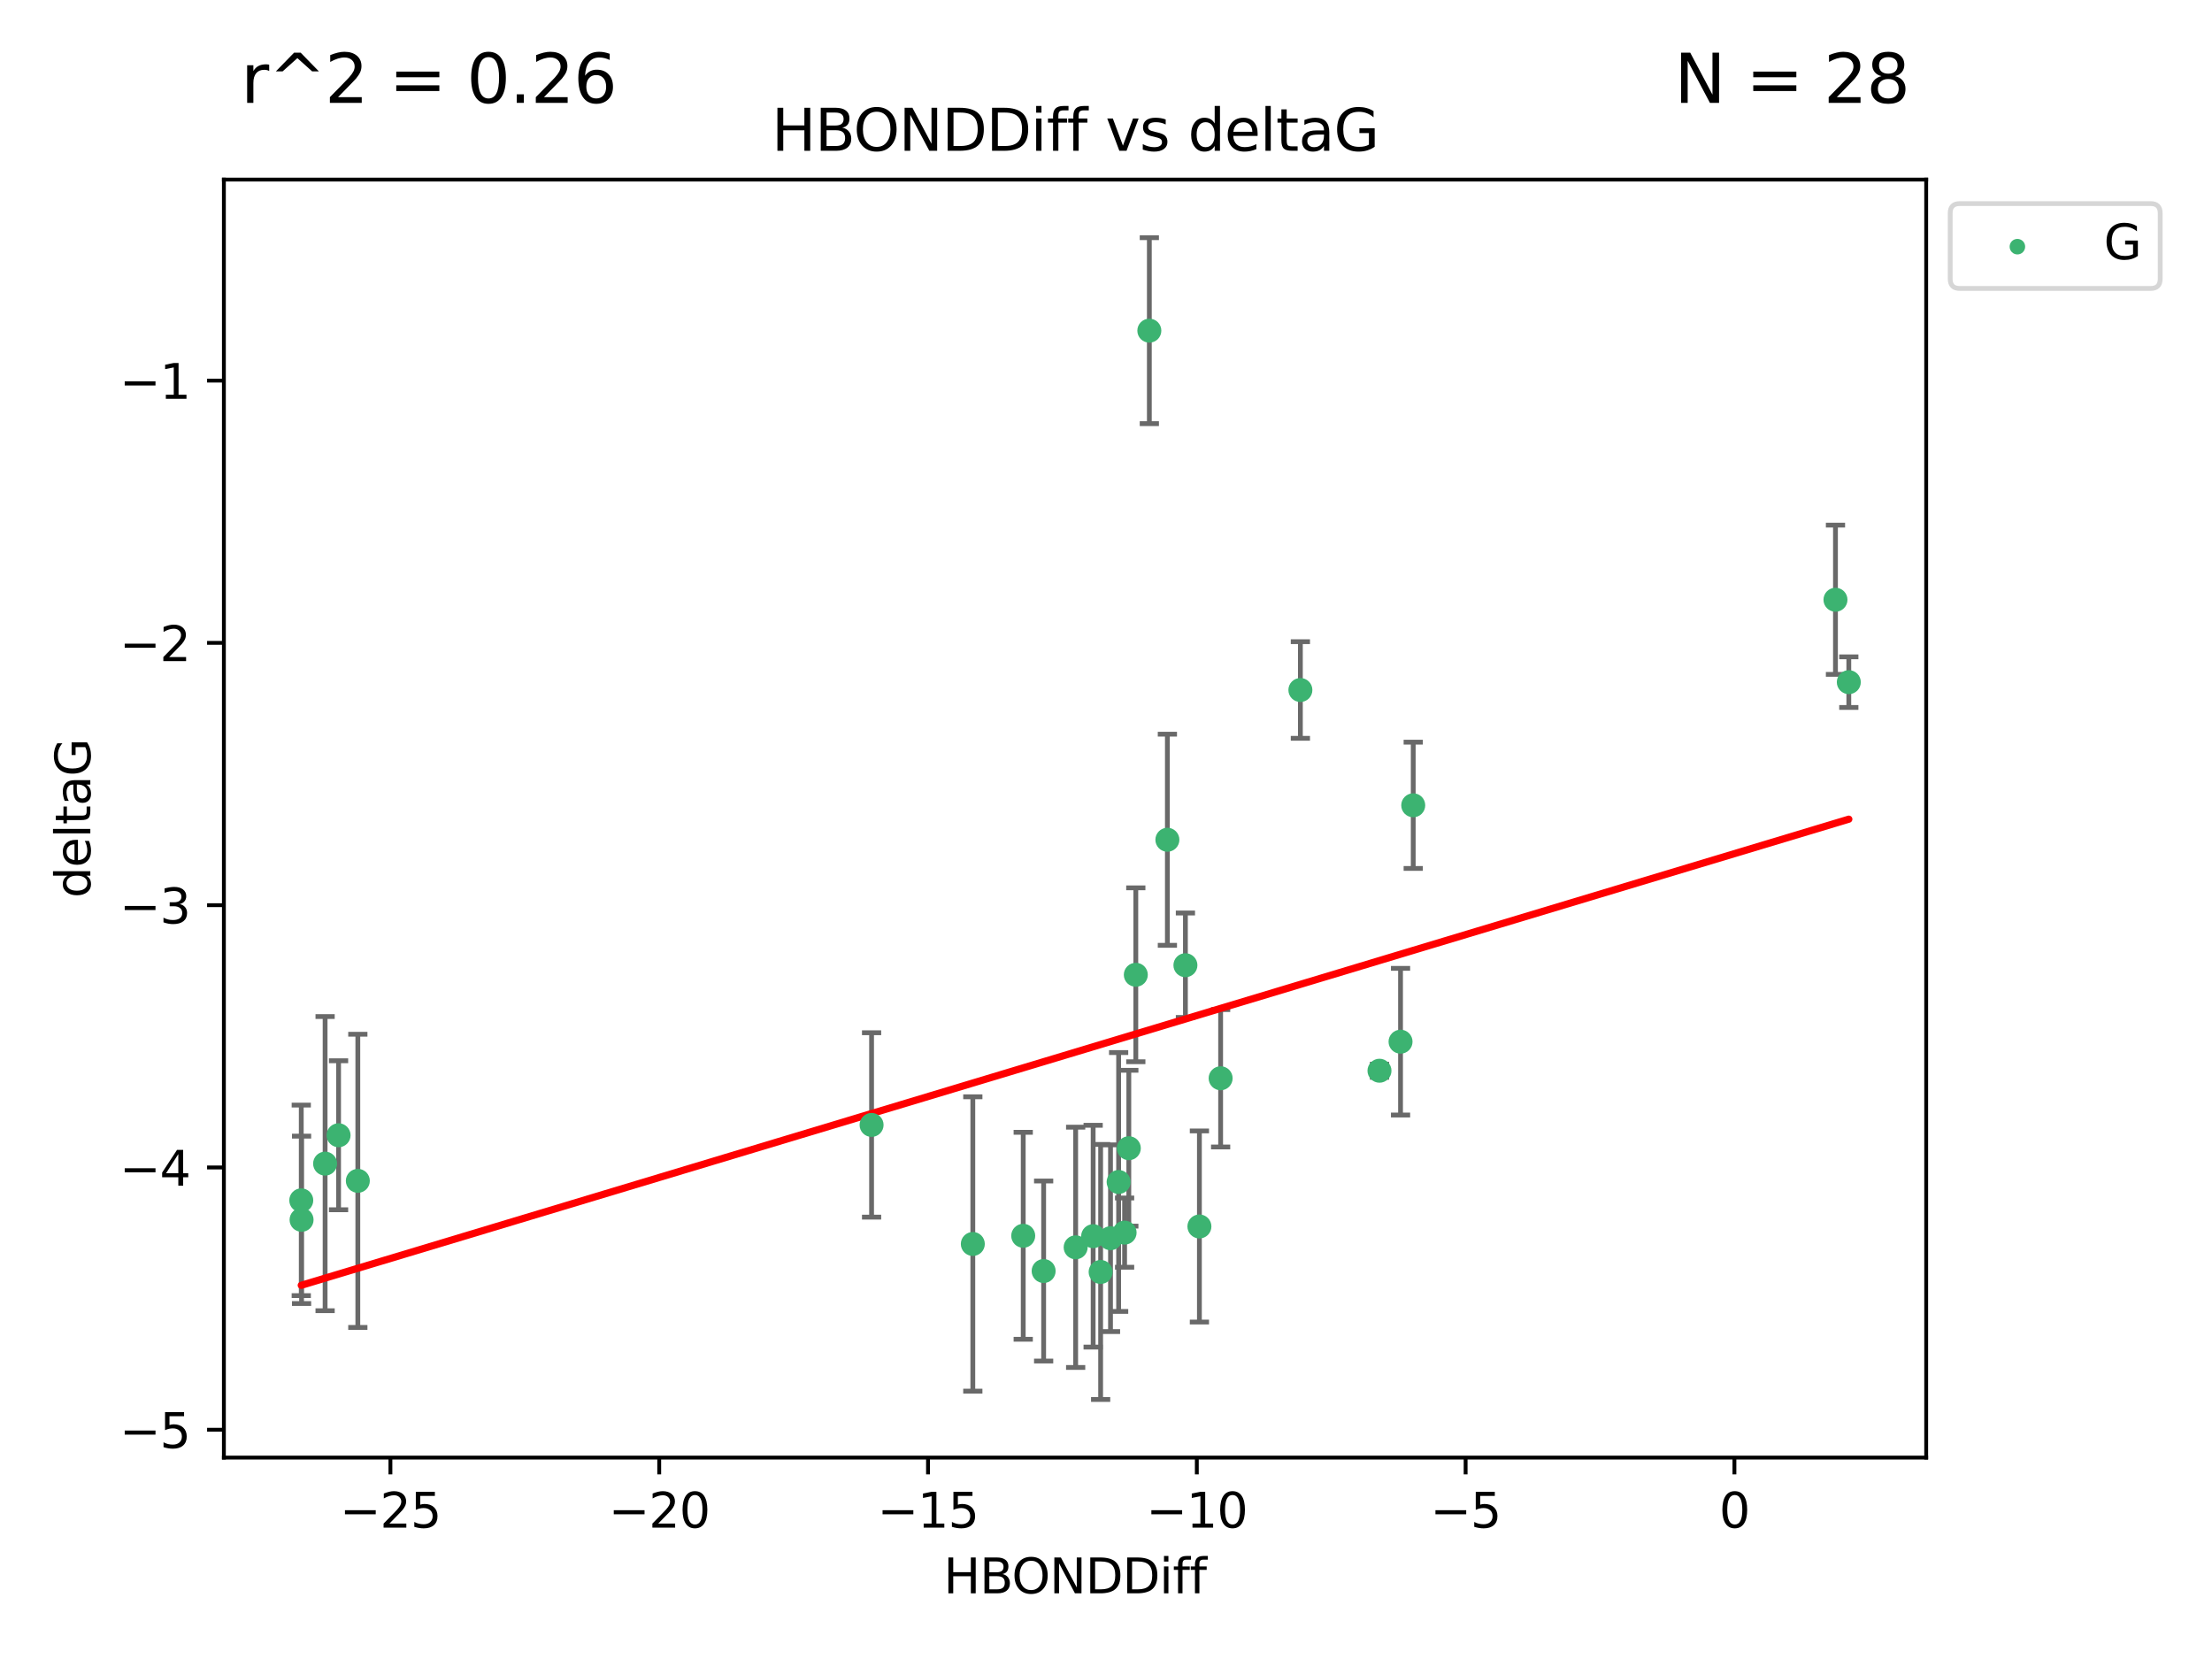 <?xml version="1.0" encoding="utf-8" standalone="no"?>
<!DOCTYPE svg PUBLIC "-//W3C//DTD SVG 1.1//EN"
  "http://www.w3.org/Graphics/SVG/1.1/DTD/svg11.dtd">
<svg xmlns:xlink="http://www.w3.org/1999/xlink" width="460.8pt" height="345.6pt" viewBox="0 0 460.8 345.6" xmlns="http://www.w3.org/2000/svg" version="1.1">
 <defs>
  <style type="text/css">*{stroke-linejoin: round; stroke-linecap: butt}</style>
 </defs>
 <g id="figure_1">
  <g id="patch_1">
   <path d="M 0 345.6 
L 460.8 345.6 
L 460.8 0 
L 0 0 
z
" style="fill: #ffffff"/>
  </g>
  <g id="axes_1">
   <g id="patch_2">
    <path d="M 46.64 303.64 
L 401.26 303.64 
L 401.26 37.411 
L 46.64 37.411 
z
" style="fill: #ffffff"/>
   </g>
   <g id="PathCollection_1">
    <defs>
     <path id="m06978eb255" d="M 0 1.118 
C 0.297 1.118 0.581 1 0.791 0.791 
C 1 0.581 1.118 0.297 1.118 0 
C 1.118 -0.297 1 -0.581 0.791 -0.791 
C 0.581 -1 0.297 -1.118 0 -1.118 
C -0.297 -1.118 -0.581 -1 -0.791 -0.791 
C -1 -0.581 -1.118 -0.297 -1.118 0 
C -1.118 0.297 -1 0.581 -0.791 0.791 
C -0.581 1 -0.297 1.118 0 1.118 
z
" style="stroke: #3cb371"/>
    </defs>
    <g clip-path="url(#pe5b2a69d54)">
     <use xlink:href="#m06978eb255" x="229.282" y="264.972" style="fill: #3cb371; stroke: #3cb371"/>
     <use xlink:href="#m06978eb255" x="249.859" y="255.496" style="fill: #3cb371; stroke: #3cb371"/>
     <use xlink:href="#m06978eb255" x="62.759" y="250.055" style="fill: #3cb371; stroke: #3cb371"/>
     <use xlink:href="#m06978eb255" x="213.156" y="257.437" style="fill: #3cb371; stroke: #3cb371"/>
     <use xlink:href="#m06978eb255" x="202.656" y="259.141" style="fill: #3cb371; stroke: #3cb371"/>
     <use xlink:href="#m06978eb255" x="234.275" y="256.778" style="fill: #3cb371; stroke: #3cb371"/>
     <use xlink:href="#m06978eb255" x="181.566" y="234.344" style="fill: #3cb371; stroke: #3cb371"/>
     <use xlink:href="#m06978eb255" x="233.031" y="246.229" style="fill: #3cb371; stroke: #3cb371"/>
     <use xlink:href="#m06978eb255" x="74.543" y="245.992" style="fill: #3cb371; stroke: #3cb371"/>
     <use xlink:href="#m06978eb255" x="217.41" y="264.776" style="fill: #3cb371; stroke: #3cb371"/>
     <use xlink:href="#m06978eb255" x="246.944" y="201.074" style="fill: #3cb371; stroke: #3cb371"/>
     <use xlink:href="#m06978eb255" x="62.822" y="254.111" style="fill: #3cb371; stroke: #3cb371"/>
     <use xlink:href="#m06978eb255" x="70.531" y="236.494" style="fill: #3cb371; stroke: #3cb371"/>
     <use xlink:href="#m06978eb255" x="224.08" y="259.839" style="fill: #3cb371; stroke: #3cb371"/>
     <use xlink:href="#m06978eb255" x="254.28" y="224.622" style="fill: #3cb371; stroke: #3cb371"/>
     <use xlink:href="#m06978eb255" x="227.722" y="257.518" style="fill: #3cb371; stroke: #3cb371"/>
     <use xlink:href="#m06978eb255" x="231.338" y="257.942" style="fill: #3cb371; stroke: #3cb371"/>
     <use xlink:href="#m06978eb255" x="385.141" y="142.106" style="fill: #3cb371; stroke: #3cb371"/>
     <use xlink:href="#m06978eb255" x="239.428" y="68.883" style="fill: #3cb371; stroke: #3cb371"/>
     <use xlink:href="#m06978eb255" x="294.402" y="167.759" style="fill: #3cb371; stroke: #3cb371"/>
     <use xlink:href="#m06978eb255" x="236.61" y="203.065" style="fill: #3cb371; stroke: #3cb371"/>
     <use xlink:href="#m06978eb255" x="291.758" y="217.003" style="fill: #3cb371; stroke: #3cb371"/>
     <use xlink:href="#m06978eb255" x="243.188" y="174.936" style="fill: #3cb371; stroke: #3cb371"/>
     <use xlink:href="#m06978eb255" x="67.725" y="242.405" style="fill: #3cb371; stroke: #3cb371"/>
     <use xlink:href="#m06978eb255" x="235.154" y="239.192" style="fill: #3cb371; stroke: #3cb371"/>
     <use xlink:href="#m06978eb255" x="382.363" y="124.937" style="fill: #3cb371; stroke: #3cb371"/>
     <use xlink:href="#m06978eb255" x="270.894" y="143.742" style="fill: #3cb371; stroke: #3cb371"/>
     <use xlink:href="#m06978eb255" x="287.371" y="223.052" style="fill: #3cb371; stroke: #3cb371"/>
    </g>
   </g>
   <g id="matplotlib.axis_1">
    <g id="xtick_1">
     <g id="line2d_1">
      <defs>
       <path id="m85ded681d7" d="M 0 0 
L 0 3.5 
" style="stroke: #000000; stroke-width: 0.8"/>
      </defs>
      <g>
       <use xlink:href="#m85ded681d7" x="81.33" y="303.64" style="stroke: #000000; stroke-width: 0.8"/>
      </g>
     </g>
     <g id="text_1">
      <!-- −25 -->
      <g transform="translate(70.777 318.238)scale(0.1 -0.1)">
       <defs>
        <path id="DejaVuSans-2212" d="M 678 2272 
L 4684 2272 
L 4684 1741 
L 678 1741 
L 678 2272 
z
" transform="scale(0.016)"/>
        <path id="DejaVuSans-32" d="M 1228 531 
L 3431 531 
L 3431 0 
L 469 0 
L 469 531 
Q 828 903 1448 1529 
Q 2069 2156 2228 2338 
Q 2531 2678 2651 2914 
Q 2772 3150 2772 3378 
Q 2772 3750 2511 3984 
Q 2250 4219 1831 4219 
Q 1534 4219 1204 4116 
Q 875 4013 500 3803 
L 500 4441 
Q 881 4594 1212 4672 
Q 1544 4750 1819 4750 
Q 2544 4750 2975 4387 
Q 3406 4025 3406 3419 
Q 3406 3131 3298 2873 
Q 3191 2616 2906 2266 
Q 2828 2175 2409 1742 
Q 1991 1309 1228 531 
z
" transform="scale(0.016)"/>
        <path id="DejaVuSans-35" d="M 691 4666 
L 3169 4666 
L 3169 4134 
L 1269 4134 
L 1269 2991 
Q 1406 3038 1543 3061 
Q 1681 3084 1819 3084 
Q 2600 3084 3056 2656 
Q 3513 2228 3513 1497 
Q 3513 744 3044 326 
Q 2575 -91 1722 -91 
Q 1428 -91 1123 -41 
Q 819 9 494 109 
L 494 744 
Q 775 591 1075 516 
Q 1375 441 1709 441 
Q 2250 441 2565 725 
Q 2881 1009 2881 1497 
Q 2881 1984 2565 2268 
Q 2250 2553 1709 2553 
Q 1456 2553 1204 2497 
Q 953 2441 691 2322 
L 691 4666 
z
" transform="scale(0.016)"/>
       </defs>
       <use xlink:href="#DejaVuSans-2212"/>
       <use xlink:href="#DejaVuSans-32" x="83.789"/>
       <use xlink:href="#DejaVuSans-35" x="147.412"/>
      </g>
     </g>
    </g>
    <g id="xtick_2">
     <g id="line2d_2">
      <g>
       <use xlink:href="#m85ded681d7" x="137.326" y="303.64" style="stroke: #000000; stroke-width: 0.8"/>
      </g>
     </g>
     <g id="text_2">
      <!-- −20 -->
      <g transform="translate(126.774 318.238)scale(0.1 -0.1)">
       <defs>
        <path id="DejaVuSans-30" d="M 2034 4250 
Q 1547 4250 1301 3770 
Q 1056 3291 1056 2328 
Q 1056 1369 1301 889 
Q 1547 409 2034 409 
Q 2525 409 2770 889 
Q 3016 1369 3016 2328 
Q 3016 3291 2770 3770 
Q 2525 4250 2034 4250 
z
M 2034 4750 
Q 2819 4750 3233 4129 
Q 3647 3509 3647 2328 
Q 3647 1150 3233 529 
Q 2819 -91 2034 -91 
Q 1250 -91 836 529 
Q 422 1150 422 2328 
Q 422 3509 836 4129 
Q 1250 4750 2034 4750 
z
" transform="scale(0.016)"/>
       </defs>
       <use xlink:href="#DejaVuSans-2212"/>
       <use xlink:href="#DejaVuSans-32" x="83.789"/>
       <use xlink:href="#DejaVuSans-30" x="147.412"/>
      </g>
     </g>
    </g>
    <g id="xtick_3">
     <g id="line2d_3">
      <g>
       <use xlink:href="#m85ded681d7" x="193.322" y="303.64" style="stroke: #000000; stroke-width: 0.8"/>
      </g>
     </g>
     <g id="text_3">
      <!-- −15 -->
      <g transform="translate(182.77 318.238)scale(0.1 -0.1)">
       <defs>
        <path id="DejaVuSans-31" d="M 794 531 
L 1825 531 
L 1825 4091 
L 703 3866 
L 703 4441 
L 1819 4666 
L 2450 4666 
L 2450 531 
L 3481 531 
L 3481 0 
L 794 0 
L 794 531 
z
" transform="scale(0.016)"/>
       </defs>
       <use xlink:href="#DejaVuSans-2212"/>
       <use xlink:href="#DejaVuSans-31" x="83.789"/>
       <use xlink:href="#DejaVuSans-35" x="147.412"/>
      </g>
     </g>
    </g>
    <g id="xtick_4">
     <g id="line2d_4">
      <g>
       <use xlink:href="#m85ded681d7" x="249.319" y="303.64" style="stroke: #000000; stroke-width: 0.8"/>
      </g>
     </g>
     <g id="text_4">
      <!-- −10 -->
      <g transform="translate(238.766 318.238)scale(0.1 -0.1)">
       <use xlink:href="#DejaVuSans-2212"/>
       <use xlink:href="#DejaVuSans-31" x="83.789"/>
       <use xlink:href="#DejaVuSans-30" x="147.412"/>
      </g>
     </g>
    </g>
    <g id="xtick_5">
     <g id="line2d_5">
      <g>
       <use xlink:href="#m85ded681d7" x="305.315" y="303.64" style="stroke: #000000; stroke-width: 0.8"/>
      </g>
     </g>
     <g id="text_5">
      <!-- −5 -->
      <g transform="translate(297.944 318.238)scale(0.1 -0.1)">
       <use xlink:href="#DejaVuSans-2212"/>
       <use xlink:href="#DejaVuSans-35" x="83.789"/>
      </g>
     </g>
    </g>
    <g id="xtick_6">
     <g id="line2d_6">
      <g>
       <use xlink:href="#m85ded681d7" x="361.311" y="303.64" style="stroke: #000000; stroke-width: 0.8"/>
      </g>
     </g>
     <g id="text_6">
      <!-- 0 -->
      <g transform="translate(358.13 318.238)scale(0.1 -0.1)">
       <use xlink:href="#DejaVuSans-30"/>
      </g>
     </g>
    </g>
    <g id="text_7">
     <!-- HBONDDiff -->
     <g transform="translate(196.561 331.917)scale(0.1 -0.1)">
      <defs>
       <path id="DejaVuSans-48" d="M 628 4666 
L 1259 4666 
L 1259 2753 
L 3553 2753 
L 3553 4666 
L 4184 4666 
L 4184 0 
L 3553 0 
L 3553 2222 
L 1259 2222 
L 1259 0 
L 628 0 
L 628 4666 
z
" transform="scale(0.016)"/>
       <path id="DejaVuSans-42" d="M 1259 2228 
L 1259 519 
L 2272 519 
Q 2781 519 3026 730 
Q 3272 941 3272 1375 
Q 3272 1813 3026 2020 
Q 2781 2228 2272 2228 
L 1259 2228 
z
M 1259 4147 
L 1259 2741 
L 2194 2741 
Q 2656 2741 2882 2914 
Q 3109 3088 3109 3444 
Q 3109 3797 2882 3972 
Q 2656 4147 2194 4147 
L 1259 4147 
z
M 628 4666 
L 2241 4666 
Q 2963 4666 3353 4366 
Q 3744 4066 3744 3513 
Q 3744 3084 3544 2831 
Q 3344 2578 2956 2516 
Q 3422 2416 3680 2098 
Q 3938 1781 3938 1306 
Q 3938 681 3513 340 
Q 3088 0 2303 0 
L 628 0 
L 628 4666 
z
" transform="scale(0.016)"/>
       <path id="DejaVuSans-4f" d="M 2522 4238 
Q 1834 4238 1429 3725 
Q 1025 3213 1025 2328 
Q 1025 1447 1429 934 
Q 1834 422 2522 422 
Q 3209 422 3611 934 
Q 4013 1447 4013 2328 
Q 4013 3213 3611 3725 
Q 3209 4238 2522 4238 
z
M 2522 4750 
Q 3503 4750 4090 4092 
Q 4678 3434 4678 2328 
Q 4678 1225 4090 567 
Q 3503 -91 2522 -91 
Q 1538 -91 948 565 
Q 359 1222 359 2328 
Q 359 3434 948 4092 
Q 1538 4750 2522 4750 
z
" transform="scale(0.016)"/>
       <path id="DejaVuSans-4e" d="M 628 4666 
L 1478 4666 
L 3547 763 
L 3547 4666 
L 4159 4666 
L 4159 0 
L 3309 0 
L 1241 3903 
L 1241 0 
L 628 0 
L 628 4666 
z
" transform="scale(0.016)"/>
       <path id="DejaVuSans-44" d="M 1259 4147 
L 1259 519 
L 2022 519 
Q 2988 519 3436 956 
Q 3884 1394 3884 2338 
Q 3884 3275 3436 3711 
Q 2988 4147 2022 4147 
L 1259 4147 
z
M 628 4666 
L 1925 4666 
Q 3281 4666 3915 4102 
Q 4550 3538 4550 2338 
Q 4550 1131 3912 565 
Q 3275 0 1925 0 
L 628 0 
L 628 4666 
z
" transform="scale(0.016)"/>
       <path id="DejaVuSans-69" d="M 603 3500 
L 1178 3500 
L 1178 0 
L 603 0 
L 603 3500 
z
M 603 4863 
L 1178 4863 
L 1178 4134 
L 603 4134 
L 603 4863 
z
" transform="scale(0.016)"/>
       <path id="DejaVuSans-66" d="M 2375 4863 
L 2375 4384 
L 1825 4384 
Q 1516 4384 1395 4259 
Q 1275 4134 1275 3809 
L 1275 3500 
L 2222 3500 
L 2222 3053 
L 1275 3053 
L 1275 0 
L 697 0 
L 697 3053 
L 147 3053 
L 147 3500 
L 697 3500 
L 697 3744 
Q 697 4328 969 4595 
Q 1241 4863 1831 4863 
L 2375 4863 
z
" transform="scale(0.016)"/>
      </defs>
      <use xlink:href="#DejaVuSans-48"/>
      <use xlink:href="#DejaVuSans-42" x="75.195"/>
      <use xlink:href="#DejaVuSans-4f" x="142.049"/>
      <use xlink:href="#DejaVuSans-4e" x="220.76"/>
      <use xlink:href="#DejaVuSans-44" x="295.564"/>
      <use xlink:href="#DejaVuSans-44" x="372.566"/>
      <use xlink:href="#DejaVuSans-69" x="449.568"/>
      <use xlink:href="#DejaVuSans-66" x="477.352"/>
      <use xlink:href="#DejaVuSans-66" x="512.557"/>
     </g>
    </g>
   </g>
   <g id="matplotlib.axis_2">
    <g id="ytick_1">
     <g id="line2d_7">
      <defs>
       <path id="m2fd00ef554" d="M 0 0 
L -3.5 0 
" style="stroke: #000000; stroke-width: 0.8"/>
      </defs>
      <g>
       <use xlink:href="#m2fd00ef554" x="46.64" y="297.844" style="stroke: #000000; stroke-width: 0.8"/>
      </g>
     </g>
     <g id="text_8">
      <!-- −5 -->
      <g transform="translate(24.898 301.643)scale(0.1 -0.1)">
       <use xlink:href="#DejaVuSans-2212"/>
       <use xlink:href="#DejaVuSans-35" x="83.789"/>
      </g>
     </g>
    </g>
    <g id="ytick_2">
     <g id="line2d_8">
      <g>
       <use xlink:href="#m2fd00ef554" x="46.64" y="243.204" style="stroke: #000000; stroke-width: 0.8"/>
      </g>
     </g>
     <g id="text_9">
      <!-- −4 -->
      <g transform="translate(24.898 247.003)scale(0.1 -0.1)">
       <defs>
        <path id="DejaVuSans-34" d="M 2419 4116 
L 825 1625 
L 2419 1625 
L 2419 4116 
z
M 2253 4666 
L 3047 4666 
L 3047 1625 
L 3713 1625 
L 3713 1100 
L 3047 1100 
L 3047 0 
L 2419 0 
L 2419 1100 
L 313 1100 
L 313 1709 
L 2253 4666 
z
" transform="scale(0.016)"/>
       </defs>
       <use xlink:href="#DejaVuSans-2212"/>
       <use xlink:href="#DejaVuSans-34" x="83.789"/>
      </g>
     </g>
    </g>
    <g id="ytick_3">
     <g id="line2d_9">
      <g>
       <use xlink:href="#m2fd00ef554" x="46.64" y="188.564" style="stroke: #000000; stroke-width: 0.8"/>
      </g>
     </g>
     <g id="text_10">
      <!-- −3 -->
      <g transform="translate(24.898 192.364)scale(0.1 -0.1)">
       <defs>
        <path id="DejaVuSans-33" d="M 2597 2516 
Q 3050 2419 3304 2112 
Q 3559 1806 3559 1356 
Q 3559 666 3084 287 
Q 2609 -91 1734 -91 
Q 1441 -91 1130 -33 
Q 819 25 488 141 
L 488 750 
Q 750 597 1062 519 
Q 1375 441 1716 441 
Q 2309 441 2620 675 
Q 2931 909 2931 1356 
Q 2931 1769 2642 2001 
Q 2353 2234 1838 2234 
L 1294 2234 
L 1294 2753 
L 1863 2753 
Q 2328 2753 2575 2939 
Q 2822 3125 2822 3475 
Q 2822 3834 2567 4026 
Q 2313 4219 1838 4219 
Q 1578 4219 1281 4162 
Q 984 4106 628 3988 
L 628 4550 
Q 988 4650 1302 4700 
Q 1616 4750 1894 4750 
Q 2613 4750 3031 4423 
Q 3450 4097 3450 3541 
Q 3450 3153 3228 2886 
Q 3006 2619 2597 2516 
z
" transform="scale(0.016)"/>
       </defs>
       <use xlink:href="#DejaVuSans-2212"/>
       <use xlink:href="#DejaVuSans-33" x="83.789"/>
      </g>
     </g>
    </g>
    <g id="ytick_4">
     <g id="line2d_10">
      <g>
       <use xlink:href="#m2fd00ef554" x="46.64" y="133.924" style="stroke: #000000; stroke-width: 0.8"/>
      </g>
     </g>
     <g id="text_11">
      <!-- −2 -->
      <g transform="translate(24.898 137.724)scale(0.1 -0.1)">
       <use xlink:href="#DejaVuSans-2212"/>
       <use xlink:href="#DejaVuSans-32" x="83.789"/>
      </g>
     </g>
    </g>
    <g id="ytick_5">
     <g id="line2d_11">
      <g>
       <use xlink:href="#m2fd00ef554" x="46.64" y="79.284" style="stroke: #000000; stroke-width: 0.8"/>
      </g>
     </g>
     <g id="text_12">
      <!-- −1 -->
      <g transform="translate(24.898 83.084)scale(0.1 -0.1)">
       <use xlink:href="#DejaVuSans-2212"/>
       <use xlink:href="#DejaVuSans-31" x="83.789"/>
      </g>
     </g>
    </g>
    <g id="text_13">
     <!-- deltaG -->
     <g transform="translate(18.818 187.064)rotate(-90)scale(0.1 -0.1)">
      <defs>
       <path id="DejaVuSans-64" d="M 2906 2969 
L 2906 4863 
L 3481 4863 
L 3481 0 
L 2906 0 
L 2906 525 
Q 2725 213 2448 61 
Q 2172 -91 1784 -91 
Q 1150 -91 751 415 
Q 353 922 353 1747 
Q 353 2572 751 3078 
Q 1150 3584 1784 3584 
Q 2172 3584 2448 3432 
Q 2725 3281 2906 2969 
z
M 947 1747 
Q 947 1113 1208 752 
Q 1469 391 1925 391 
Q 2381 391 2643 752 
Q 2906 1113 2906 1747 
Q 2906 2381 2643 2742 
Q 2381 3103 1925 3103 
Q 1469 3103 1208 2742 
Q 947 2381 947 1747 
z
" transform="scale(0.016)"/>
       <path id="DejaVuSans-65" d="M 3597 1894 
L 3597 1613 
L 953 1613 
Q 991 1019 1311 708 
Q 1631 397 2203 397 
Q 2534 397 2845 478 
Q 3156 559 3463 722 
L 3463 178 
Q 3153 47 2828 -22 
Q 2503 -91 2169 -91 
Q 1331 -91 842 396 
Q 353 884 353 1716 
Q 353 2575 817 3079 
Q 1281 3584 2069 3584 
Q 2775 3584 3186 3129 
Q 3597 2675 3597 1894 
z
M 3022 2063 
Q 3016 2534 2758 2815 
Q 2500 3097 2075 3097 
Q 1594 3097 1305 2825 
Q 1016 2553 972 2059 
L 3022 2063 
z
" transform="scale(0.016)"/>
       <path id="DejaVuSans-6c" d="M 603 4863 
L 1178 4863 
L 1178 0 
L 603 0 
L 603 4863 
z
" transform="scale(0.016)"/>
       <path id="DejaVuSans-74" d="M 1172 4494 
L 1172 3500 
L 2356 3500 
L 2356 3053 
L 1172 3053 
L 1172 1153 
Q 1172 725 1289 603 
Q 1406 481 1766 481 
L 2356 481 
L 2356 0 
L 1766 0 
Q 1100 0 847 248 
Q 594 497 594 1153 
L 594 3053 
L 172 3053 
L 172 3500 
L 594 3500 
L 594 4494 
L 1172 4494 
z
" transform="scale(0.016)"/>
       <path id="DejaVuSans-61" d="M 2194 1759 
Q 1497 1759 1228 1600 
Q 959 1441 959 1056 
Q 959 750 1161 570 
Q 1363 391 1709 391 
Q 2188 391 2477 730 
Q 2766 1069 2766 1631 
L 2766 1759 
L 2194 1759 
z
M 3341 1997 
L 3341 0 
L 2766 0 
L 2766 531 
Q 2569 213 2275 61 
Q 1981 -91 1556 -91 
Q 1019 -91 701 211 
Q 384 513 384 1019 
Q 384 1609 779 1909 
Q 1175 2209 1959 2209 
L 2766 2209 
L 2766 2266 
Q 2766 2663 2505 2880 
Q 2244 3097 1772 3097 
Q 1472 3097 1187 3025 
Q 903 2953 641 2809 
L 641 3341 
Q 956 3463 1253 3523 
Q 1550 3584 1831 3584 
Q 2591 3584 2966 3190 
Q 3341 2797 3341 1997 
z
" transform="scale(0.016)"/>
       <path id="DejaVuSans-47" d="M 3809 666 
L 3809 1919 
L 2778 1919 
L 2778 2438 
L 4434 2438 
L 4434 434 
Q 4069 175 3628 42 
Q 3188 -91 2688 -91 
Q 1594 -91 976 548 
Q 359 1188 359 2328 
Q 359 3472 976 4111 
Q 1594 4750 2688 4750 
Q 3144 4750 3555 4637 
Q 3966 4525 4313 4306 
L 4313 3634 
Q 3963 3931 3569 4081 
Q 3175 4231 2741 4231 
Q 1884 4231 1454 3753 
Q 1025 3275 1025 2328 
Q 1025 1384 1454 906 
Q 1884 428 2741 428 
Q 3075 428 3337 486 
Q 3600 544 3809 666 
z
" transform="scale(0.016)"/>
      </defs>
      <use xlink:href="#DejaVuSans-64"/>
      <use xlink:href="#DejaVuSans-65" x="63.477"/>
      <use xlink:href="#DejaVuSans-6c" x="125"/>
      <use xlink:href="#DejaVuSans-74" x="152.783"/>
      <use xlink:href="#DejaVuSans-61" x="191.992"/>
      <use xlink:href="#DejaVuSans-47" x="253.271"/>
     </g>
    </g>
   </g>
   <g id="LineCollection_1">
    <path d="M 229.282 291.539 
L 229.282 238.405 
" clip-path="url(#pe5b2a69d54)" style="fill: none; stroke: #696969"/>
    <path d="M 249.859 275.403 
L 249.859 235.589 
" clip-path="url(#pe5b2a69d54)" style="fill: none; stroke: #696969"/>
    <path d="M 62.759 269.901 
L 62.759 230.209 
" clip-path="url(#pe5b2a69d54)" style="fill: none; stroke: #696969"/>
    <path d="M 213.156 278.993 
L 213.156 235.88 
" clip-path="url(#pe5b2a69d54)" style="fill: none; stroke: #696969"/>
    <path d="M 202.656 289.801 
L 202.656 228.482 
" clip-path="url(#pe5b2a69d54)" style="fill: none; stroke: #696969"/>
    <path d="M 234.275 263.99 
L 234.275 249.567 
" clip-path="url(#pe5b2a69d54)" style="fill: none; stroke: #696969"/>
    <path d="M 181.566 253.55 
L 181.566 215.138 
" clip-path="url(#pe5b2a69d54)" style="fill: none; stroke: #696969"/>
    <path d="M 233.031 273.192 
L 233.031 219.267 
" clip-path="url(#pe5b2a69d54)" style="fill: none; stroke: #696969"/>
    <path d="M 74.543 276.528 
L 74.543 215.456 
" clip-path="url(#pe5b2a69d54)" style="fill: none; stroke: #696969"/>
    <path d="M 217.41 283.526 
L 217.41 246.025 
" clip-path="url(#pe5b2a69d54)" style="fill: none; stroke: #696969"/>
    <path d="M 246.944 211.954 
L 246.944 190.194 
" clip-path="url(#pe5b2a69d54)" style="fill: none; stroke: #696969"/>
    <path d="M 62.822 271.544 
L 62.822 236.678 
" clip-path="url(#pe5b2a69d54)" style="fill: none; stroke: #696969"/>
    <path d="M 70.531 252.013 
L 70.531 220.976 
" clip-path="url(#pe5b2a69d54)" style="fill: none; stroke: #696969"/>
    <path d="M 224.08 284.867 
L 224.08 234.811 
" clip-path="url(#pe5b2a69d54)" style="fill: none; stroke: #696969"/>
    <path d="M 254.28 238.936 
L 254.28 210.308 
" clip-path="url(#pe5b2a69d54)" style="fill: none; stroke: #696969"/>
    <path d="M 227.722 280.619 
L 227.722 234.417 
" clip-path="url(#pe5b2a69d54)" style="fill: none; stroke: #696969"/>
    <path d="M 231.338 277.391 
L 231.338 238.493 
" clip-path="url(#pe5b2a69d54)" style="fill: none; stroke: #696969"/>
    <path d="M 385.141 147.375 
L 385.141 136.837 
" clip-path="url(#pe5b2a69d54)" style="fill: none; stroke: #696969"/>
    <path d="M 239.428 88.254 
L 239.428 49.513 
" clip-path="url(#pe5b2a69d54)" style="fill: none; stroke: #696969"/>
    <path d="M 294.402 180.911 
L 294.402 154.608 
" clip-path="url(#pe5b2a69d54)" style="fill: none; stroke: #696969"/>
    <path d="M 236.61 221.176 
L 236.61 184.954 
" clip-path="url(#pe5b2a69d54)" style="fill: none; stroke: #696969"/>
    <path d="M 291.758 232.281 
L 291.758 201.724 
" clip-path="url(#pe5b2a69d54)" style="fill: none; stroke: #696969"/>
    <path d="M 243.188 196.929 
L 243.188 152.943 
" clip-path="url(#pe5b2a69d54)" style="fill: none; stroke: #696969"/>
    <path d="M 67.725 273.048 
L 67.725 211.762 
" clip-path="url(#pe5b2a69d54)" style="fill: none; stroke: #696969"/>
    <path d="M 235.154 255.426 
L 235.154 222.957 
" clip-path="url(#pe5b2a69d54)" style="fill: none; stroke: #696969"/>
    <path d="M 382.363 140.481 
L 382.363 109.392 
" clip-path="url(#pe5b2a69d54)" style="fill: none; stroke: #696969"/>
    <path d="M 270.894 153.804 
L 270.894 133.679 
" clip-path="url(#pe5b2a69d54)" style="fill: none; stroke: #696969"/>
    <path d="M 287.371 224.416 
L 287.371 221.688 
" clip-path="url(#pe5b2a69d54)" style="fill: none; stroke: #696969"/>
   </g>
   <g id="line2d_12">
    <defs>
     <path id="ma73cd0453f" d="M 2 0 
L -2 -0 
" style="stroke: #696969"/>
    </defs>
    <g clip-path="url(#pe5b2a69d54)">
     <use xlink:href="#ma73cd0453f" x="229.282" y="291.539" style="fill: #696969; stroke: #696969"/>
     <use xlink:href="#ma73cd0453f" x="249.859" y="275.403" style="fill: #696969; stroke: #696969"/>
     <use xlink:href="#ma73cd0453f" x="62.759" y="269.901" style="fill: #696969; stroke: #696969"/>
     <use xlink:href="#ma73cd0453f" x="213.156" y="278.993" style="fill: #696969; stroke: #696969"/>
     <use xlink:href="#ma73cd0453f" x="202.656" y="289.801" style="fill: #696969; stroke: #696969"/>
     <use xlink:href="#ma73cd0453f" x="234.275" y="263.99" style="fill: #696969; stroke: #696969"/>
     <use xlink:href="#ma73cd0453f" x="181.566" y="253.55" style="fill: #696969; stroke: #696969"/>
     <use xlink:href="#ma73cd0453f" x="233.031" y="273.192" style="fill: #696969; stroke: #696969"/>
     <use xlink:href="#ma73cd0453f" x="74.543" y="276.528" style="fill: #696969; stroke: #696969"/>
     <use xlink:href="#ma73cd0453f" x="217.41" y="283.526" style="fill: #696969; stroke: #696969"/>
     <use xlink:href="#ma73cd0453f" x="246.944" y="211.954" style="fill: #696969; stroke: #696969"/>
     <use xlink:href="#ma73cd0453f" x="62.822" y="271.544" style="fill: #696969; stroke: #696969"/>
     <use xlink:href="#ma73cd0453f" x="70.531" y="252.013" style="fill: #696969; stroke: #696969"/>
     <use xlink:href="#ma73cd0453f" x="224.08" y="284.867" style="fill: #696969; stroke: #696969"/>
     <use xlink:href="#ma73cd0453f" x="254.28" y="238.936" style="fill: #696969; stroke: #696969"/>
     <use xlink:href="#ma73cd0453f" x="227.722" y="280.619" style="fill: #696969; stroke: #696969"/>
     <use xlink:href="#ma73cd0453f" x="231.338" y="277.391" style="fill: #696969; stroke: #696969"/>
     <use xlink:href="#ma73cd0453f" x="385.141" y="147.375" style="fill: #696969; stroke: #696969"/>
     <use xlink:href="#ma73cd0453f" x="239.428" y="88.254" style="fill: #696969; stroke: #696969"/>
     <use xlink:href="#ma73cd0453f" x="294.402" y="180.911" style="fill: #696969; stroke: #696969"/>
     <use xlink:href="#ma73cd0453f" x="236.61" y="221.176" style="fill: #696969; stroke: #696969"/>
     <use xlink:href="#ma73cd0453f" x="291.758" y="232.281" style="fill: #696969; stroke: #696969"/>
     <use xlink:href="#ma73cd0453f" x="243.188" y="196.929" style="fill: #696969; stroke: #696969"/>
     <use xlink:href="#ma73cd0453f" x="67.725" y="273.048" style="fill: #696969; stroke: #696969"/>
     <use xlink:href="#ma73cd0453f" x="235.154" y="255.426" style="fill: #696969; stroke: #696969"/>
     <use xlink:href="#ma73cd0453f" x="382.363" y="140.481" style="fill: #696969; stroke: #696969"/>
     <use xlink:href="#ma73cd0453f" x="270.894" y="153.804" style="fill: #696969; stroke: #696969"/>
     <use xlink:href="#ma73cd0453f" x="287.371" y="224.416" style="fill: #696969; stroke: #696969"/>
    </g>
   </g>
   <g id="line2d_13">
    <g clip-path="url(#pe5b2a69d54)">
     <use xlink:href="#ma73cd0453f" x="229.282" y="238.405" style="fill: #696969; stroke: #696969"/>
     <use xlink:href="#ma73cd0453f" x="249.859" y="235.589" style="fill: #696969; stroke: #696969"/>
     <use xlink:href="#ma73cd0453f" x="62.759" y="230.209" style="fill: #696969; stroke: #696969"/>
     <use xlink:href="#ma73cd0453f" x="213.156" y="235.88" style="fill: #696969; stroke: #696969"/>
     <use xlink:href="#ma73cd0453f" x="202.656" y="228.482" style="fill: #696969; stroke: #696969"/>
     <use xlink:href="#ma73cd0453f" x="234.275" y="249.567" style="fill: #696969; stroke: #696969"/>
     <use xlink:href="#ma73cd0453f" x="181.566" y="215.138" style="fill: #696969; stroke: #696969"/>
     <use xlink:href="#ma73cd0453f" x="233.031" y="219.267" style="fill: #696969; stroke: #696969"/>
     <use xlink:href="#ma73cd0453f" x="74.543" y="215.456" style="fill: #696969; stroke: #696969"/>
     <use xlink:href="#ma73cd0453f" x="217.41" y="246.025" style="fill: #696969; stroke: #696969"/>
     <use xlink:href="#ma73cd0453f" x="246.944" y="190.194" style="fill: #696969; stroke: #696969"/>
     <use xlink:href="#ma73cd0453f" x="62.822" y="236.678" style="fill: #696969; stroke: #696969"/>
     <use xlink:href="#ma73cd0453f" x="70.531" y="220.976" style="fill: #696969; stroke: #696969"/>
     <use xlink:href="#ma73cd0453f" x="224.08" y="234.811" style="fill: #696969; stroke: #696969"/>
     <use xlink:href="#ma73cd0453f" x="254.28" y="210.308" style="fill: #696969; stroke: #696969"/>
     <use xlink:href="#ma73cd0453f" x="227.722" y="234.417" style="fill: #696969; stroke: #696969"/>
     <use xlink:href="#ma73cd0453f" x="231.338" y="238.493" style="fill: #696969; stroke: #696969"/>
     <use xlink:href="#ma73cd0453f" x="385.141" y="136.837" style="fill: #696969; stroke: #696969"/>
     <use xlink:href="#ma73cd0453f" x="239.428" y="49.513" style="fill: #696969; stroke: #696969"/>
     <use xlink:href="#ma73cd0453f" x="294.402" y="154.608" style="fill: #696969; stroke: #696969"/>
     <use xlink:href="#ma73cd0453f" x="236.61" y="184.954" style="fill: #696969; stroke: #696969"/>
     <use xlink:href="#ma73cd0453f" x="291.758" y="201.724" style="fill: #696969; stroke: #696969"/>
     <use xlink:href="#ma73cd0453f" x="243.188" y="152.943" style="fill: #696969; stroke: #696969"/>
     <use xlink:href="#ma73cd0453f" x="67.725" y="211.762" style="fill: #696969; stroke: #696969"/>
     <use xlink:href="#ma73cd0453f" x="235.154" y="222.957" style="fill: #696969; stroke: #696969"/>
     <use xlink:href="#ma73cd0453f" x="382.363" y="109.392" style="fill: #696969; stroke: #696969"/>
     <use xlink:href="#ma73cd0453f" x="270.894" y="133.679" style="fill: #696969; stroke: #696969"/>
     <use xlink:href="#ma73cd0453f" x="287.371" y="221.688" style="fill: #696969; stroke: #696969"/>
    </g>
   </g>
   <g id="line2d_14">
    <path d="M 229.282 217.596 
L 249.859 211.398 
L 62.759 267.754 
L 213.156 222.453 
L 202.656 225.616 
L 234.275 216.092 
L 181.566 231.968 
L 233.031 216.467 
L 74.543 264.204 
L 217.41 221.172 
L 246.944 212.276 
L 62.822 267.735 
L 70.531 265.413 
L 224.08 219.163 
L 254.28 210.067 
L 227.722 218.066 
L 231.338 216.977 
L 385.141 170.651 
L 239.428 214.54 
L 294.402 197.982 
L 236.61 215.389 
L 291.758 198.778 
L 243.188 213.408 
L 67.725 266.258 
L 235.154 215.828 
L 382.363 171.487 
L 270.894 205.062 
L 287.371 200.099 
" clip-path="url(#pe5b2a69d54)" style="fill: none; stroke: #ff0000; stroke-width: 1.5; stroke-linecap: square"/>
   </g>
   <g id="line2d_15">
    <defs>
     <path id="mdfe6e9d4d9" d="M 0 2 
C 0.53 2 1.039 1.789 1.414 1.414 
C 1.789 1.039 2 0.53 2 0 
C 2 -0.53 1.789 -1.039 1.414 -1.414 
C 1.039 -1.789 0.53 -2 0 -2 
C -0.53 -2 -1.039 -1.789 -1.414 -1.414 
C -1.789 -1.039 -2 -0.53 -2 0 
C -2 0.53 -1.789 1.039 -1.414 1.414 
C -1.039 1.789 -0.53 2 0 2 
z
" style="stroke: #3cb371"/>
    </defs>
    <g clip-path="url(#pe5b2a69d54)">
     <use xlink:href="#mdfe6e9d4d9" x="229.282" y="264.972" style="fill: #3cb371; stroke: #3cb371"/>
     <use xlink:href="#mdfe6e9d4d9" x="249.859" y="255.496" style="fill: #3cb371; stroke: #3cb371"/>
     <use xlink:href="#mdfe6e9d4d9" x="62.759" y="250.055" style="fill: #3cb371; stroke: #3cb371"/>
     <use xlink:href="#mdfe6e9d4d9" x="213.156" y="257.437" style="fill: #3cb371; stroke: #3cb371"/>
     <use xlink:href="#mdfe6e9d4d9" x="202.656" y="259.141" style="fill: #3cb371; stroke: #3cb371"/>
     <use xlink:href="#mdfe6e9d4d9" x="234.275" y="256.778" style="fill: #3cb371; stroke: #3cb371"/>
     <use xlink:href="#mdfe6e9d4d9" x="181.566" y="234.344" style="fill: #3cb371; stroke: #3cb371"/>
     <use xlink:href="#mdfe6e9d4d9" x="233.031" y="246.229" style="fill: #3cb371; stroke: #3cb371"/>
     <use xlink:href="#mdfe6e9d4d9" x="74.543" y="245.992" style="fill: #3cb371; stroke: #3cb371"/>
     <use xlink:href="#mdfe6e9d4d9" x="217.41" y="264.776" style="fill: #3cb371; stroke: #3cb371"/>
     <use xlink:href="#mdfe6e9d4d9" x="246.944" y="201.074" style="fill: #3cb371; stroke: #3cb371"/>
     <use xlink:href="#mdfe6e9d4d9" x="62.822" y="254.111" style="fill: #3cb371; stroke: #3cb371"/>
     <use xlink:href="#mdfe6e9d4d9" x="70.531" y="236.494" style="fill: #3cb371; stroke: #3cb371"/>
     <use xlink:href="#mdfe6e9d4d9" x="224.08" y="259.839" style="fill: #3cb371; stroke: #3cb371"/>
     <use xlink:href="#mdfe6e9d4d9" x="254.28" y="224.622" style="fill: #3cb371; stroke: #3cb371"/>
     <use xlink:href="#mdfe6e9d4d9" x="227.722" y="257.518" style="fill: #3cb371; stroke: #3cb371"/>
     <use xlink:href="#mdfe6e9d4d9" x="231.338" y="257.942" style="fill: #3cb371; stroke: #3cb371"/>
     <use xlink:href="#mdfe6e9d4d9" x="385.141" y="142.106" style="fill: #3cb371; stroke: #3cb371"/>
     <use xlink:href="#mdfe6e9d4d9" x="239.428" y="68.883" style="fill: #3cb371; stroke: #3cb371"/>
     <use xlink:href="#mdfe6e9d4d9" x="294.402" y="167.759" style="fill: #3cb371; stroke: #3cb371"/>
     <use xlink:href="#mdfe6e9d4d9" x="236.61" y="203.065" style="fill: #3cb371; stroke: #3cb371"/>
     <use xlink:href="#mdfe6e9d4d9" x="291.758" y="217.003" style="fill: #3cb371; stroke: #3cb371"/>
     <use xlink:href="#mdfe6e9d4d9" x="243.188" y="174.936" style="fill: #3cb371; stroke: #3cb371"/>
     <use xlink:href="#mdfe6e9d4d9" x="67.725" y="242.405" style="fill: #3cb371; stroke: #3cb371"/>
     <use xlink:href="#mdfe6e9d4d9" x="235.154" y="239.192" style="fill: #3cb371; stroke: #3cb371"/>
     <use xlink:href="#mdfe6e9d4d9" x="382.363" y="124.937" style="fill: #3cb371; stroke: #3cb371"/>
     <use xlink:href="#mdfe6e9d4d9" x="270.894" y="143.742" style="fill: #3cb371; stroke: #3cb371"/>
     <use xlink:href="#mdfe6e9d4d9" x="287.371" y="223.052" style="fill: #3cb371; stroke: #3cb371"/>
    </g>
   </g>
   <g id="patch_3">
    <path d="M 46.64 303.64 
L 46.64 37.411 
" style="fill: none; stroke: #000000; stroke-width: 0.8; stroke-linejoin: miter; stroke-linecap: square"/>
   </g>
   <g id="patch_4">
    <path d="M 401.26 303.64 
L 401.26 37.411 
" style="fill: none; stroke: #000000; stroke-width: 0.8; stroke-linejoin: miter; stroke-linecap: square"/>
   </g>
   <g id="patch_5">
    <path d="M 46.64 303.64 
L 401.26 303.64 
" style="fill: none; stroke: #000000; stroke-width: 0.8; stroke-linejoin: miter; stroke-linecap: square"/>
   </g>
   <g id="patch_6">
    <path d="M 46.64 37.411 
L 401.26 37.411 
" style="fill: none; stroke: #000000; stroke-width: 0.8; stroke-linejoin: miter; stroke-linecap: square"/>
   </g>
   <g id="text_14">
    <!-- N = 28 -->
    <g transform="translate(348.795 21.426)scale(0.14 -0.14)">
     <defs>
      <path id="DejaVuSans-20" transform="scale(0.016)"/>
      <path id="DejaVuSans-3d" d="M 678 2906 
L 4684 2906 
L 4684 2381 
L 678 2381 
L 678 2906 
z
M 678 1631 
L 4684 1631 
L 4684 1100 
L 678 1100 
L 678 1631 
z
" transform="scale(0.016)"/>
      <path id="DejaVuSans-38" d="M 2034 2216 
Q 1584 2216 1326 1975 
Q 1069 1734 1069 1313 
Q 1069 891 1326 650 
Q 1584 409 2034 409 
Q 2484 409 2743 651 
Q 3003 894 3003 1313 
Q 3003 1734 2745 1975 
Q 2488 2216 2034 2216 
z
M 1403 2484 
Q 997 2584 770 2862 
Q 544 3141 544 3541 
Q 544 4100 942 4425 
Q 1341 4750 2034 4750 
Q 2731 4750 3128 4425 
Q 3525 4100 3525 3541 
Q 3525 3141 3298 2862 
Q 3072 2584 2669 2484 
Q 3125 2378 3379 2068 
Q 3634 1759 3634 1313 
Q 3634 634 3220 271 
Q 2806 -91 2034 -91 
Q 1263 -91 848 271 
Q 434 634 434 1313 
Q 434 1759 690 2068 
Q 947 2378 1403 2484 
z
M 1172 3481 
Q 1172 3119 1398 2916 
Q 1625 2713 2034 2713 
Q 2441 2713 2670 2916 
Q 2900 3119 2900 3481 
Q 2900 3844 2670 4047 
Q 2441 4250 2034 4250 
Q 1625 4250 1398 4047 
Q 1172 3844 1172 3481 
z
" transform="scale(0.016)"/>
     </defs>
     <use xlink:href="#DejaVuSans-4e"/>
     <use xlink:href="#DejaVuSans-20" x="74.805"/>
     <use xlink:href="#DejaVuSans-3d" x="106.592"/>
     <use xlink:href="#DejaVuSans-20" x="190.381"/>
     <use xlink:href="#DejaVuSans-32" x="222.168"/>
     <use xlink:href="#DejaVuSans-38" x="285.791"/>
    </g>
   </g>
   <g id="text_15">
    <!-- r^2 = 0.26 -->
    <g transform="translate(50.186 21.426)scale(0.14 -0.14)">
     <defs>
      <path id="DejaVuSans-72" d="M 2631 2963 
Q 2534 3019 2420 3045 
Q 2306 3072 2169 3072 
Q 1681 3072 1420 2755 
Q 1159 2438 1159 1844 
L 1159 0 
L 581 0 
L 581 3500 
L 1159 3500 
L 1159 2956 
Q 1341 3275 1631 3429 
Q 1922 3584 2338 3584 
Q 2397 3584 2469 3576 
Q 2541 3569 2628 3553 
L 2631 2963 
z
" transform="scale(0.016)"/>
      <path id="DejaVuSans-5e" d="M 2988 4666 
L 4684 2925 
L 4056 2925 
L 2681 4159 
L 1306 2925 
L 678 2925 
L 2375 4666 
L 2988 4666 
z
" transform="scale(0.016)"/>
      <path id="DejaVuSans-2e" d="M 684 794 
L 1344 794 
L 1344 0 
L 684 0 
L 684 794 
z
" transform="scale(0.016)"/>
      <path id="DejaVuSans-36" d="M 2113 2584 
Q 1688 2584 1439 2293 
Q 1191 2003 1191 1497 
Q 1191 994 1439 701 
Q 1688 409 2113 409 
Q 2538 409 2786 701 
Q 3034 994 3034 1497 
Q 3034 2003 2786 2293 
Q 2538 2584 2113 2584 
z
M 3366 4563 
L 3366 3988 
Q 3128 4100 2886 4159 
Q 2644 4219 2406 4219 
Q 1781 4219 1451 3797 
Q 1122 3375 1075 2522 
Q 1259 2794 1537 2939 
Q 1816 3084 2150 3084 
Q 2853 3084 3261 2657 
Q 3669 2231 3669 1497 
Q 3669 778 3244 343 
Q 2819 -91 2113 -91 
Q 1303 -91 875 529 
Q 447 1150 447 2328 
Q 447 3434 972 4092 
Q 1497 4750 2381 4750 
Q 2619 4750 2861 4703 
Q 3103 4656 3366 4563 
z
" transform="scale(0.016)"/>
     </defs>
     <use xlink:href="#DejaVuSans-72"/>
     <use xlink:href="#DejaVuSans-5e" x="41.113"/>
     <use xlink:href="#DejaVuSans-32" x="124.902"/>
     <use xlink:href="#DejaVuSans-20" x="188.525"/>
     <use xlink:href="#DejaVuSans-3d" x="220.312"/>
     <use xlink:href="#DejaVuSans-20" x="304.102"/>
     <use xlink:href="#DejaVuSans-30" x="335.889"/>
     <use xlink:href="#DejaVuSans-2e" x="399.512"/>
     <use xlink:href="#DejaVuSans-32" x="431.299"/>
     <use xlink:href="#DejaVuSans-36" x="494.922"/>
    </g>
   </g>
   <g id="text_16">
    <!-- HBONDDiff vs deltaG -->
    <g transform="translate(160.747 31.411)scale(0.12 -0.12)">
     <defs>
      <path id="DejaVuSans-76" d="M 191 3500 
L 800 3500 
L 1894 563 
L 2988 3500 
L 3597 3500 
L 2284 0 
L 1503 0 
L 191 3500 
z
" transform="scale(0.016)"/>
      <path id="DejaVuSans-73" d="M 2834 3397 
L 2834 2853 
Q 2591 2978 2328 3040 
Q 2066 3103 1784 3103 
Q 1356 3103 1142 2972 
Q 928 2841 928 2578 
Q 928 2378 1081 2264 
Q 1234 2150 1697 2047 
L 1894 2003 
Q 2506 1872 2764 1633 
Q 3022 1394 3022 966 
Q 3022 478 2636 193 
Q 2250 -91 1575 -91 
Q 1294 -91 989 -36 
Q 684 19 347 128 
L 347 722 
Q 666 556 975 473 
Q 1284 391 1588 391 
Q 1994 391 2212 530 
Q 2431 669 2431 922 
Q 2431 1156 2273 1281 
Q 2116 1406 1581 1522 
L 1381 1569 
Q 847 1681 609 1914 
Q 372 2147 372 2553 
Q 372 3047 722 3315 
Q 1072 3584 1716 3584 
Q 2034 3584 2315 3537 
Q 2597 3491 2834 3397 
z
" transform="scale(0.016)"/>
     </defs>
     <use xlink:href="#DejaVuSans-48"/>
     <use xlink:href="#DejaVuSans-42" x="75.195"/>
     <use xlink:href="#DejaVuSans-4f" x="142.049"/>
     <use xlink:href="#DejaVuSans-4e" x="220.76"/>
     <use xlink:href="#DejaVuSans-44" x="295.564"/>
     <use xlink:href="#DejaVuSans-44" x="372.566"/>
     <use xlink:href="#DejaVuSans-69" x="449.568"/>
     <use xlink:href="#DejaVuSans-66" x="477.352"/>
     <use xlink:href="#DejaVuSans-66" x="512.557"/>
     <use xlink:href="#DejaVuSans-20" x="547.762"/>
     <use xlink:href="#DejaVuSans-76" x="579.549"/>
     <use xlink:href="#DejaVuSans-73" x="638.729"/>
     <use xlink:href="#DejaVuSans-20" x="690.828"/>
     <use xlink:href="#DejaVuSans-64" x="722.615"/>
     <use xlink:href="#DejaVuSans-65" x="786.092"/>
     <use xlink:href="#DejaVuSans-6c" x="847.615"/>
     <use xlink:href="#DejaVuSans-74" x="875.398"/>
     <use xlink:href="#DejaVuSans-61" x="914.607"/>
     <use xlink:href="#DejaVuSans-47" x="975.887"/>
    </g>
   </g>
   <g id="legend_1">
    <g id="patch_7">
     <path d="M 408.26 60.089 
L 448.008 60.089 
Q 450.008 60.089 450.008 58.089 
L 450.008 44.411 
Q 450.008 42.411 448.008 42.411 
L 408.26 42.411 
Q 406.26 42.411 406.26 44.411 
L 406.26 58.089 
Q 406.26 60.089 408.26 60.089 
z
" style="fill: #ffffff; opacity: 0.8; stroke: #cccccc; stroke-linejoin: miter"/>
    </g>
    <g id="PathCollection_2">
     <g>
      <use xlink:href="#m06978eb255" x="420.26" y="51.385" style="fill: #3cb371; stroke: #3cb371"/>
     </g>
    </g>
    <g id="text_17">
     <!-- G -->
     <g transform="translate(438.26 54.01)scale(0.1 -0.1)">
      <use xlink:href="#DejaVuSans-47"/>
     </g>
    </g>
   </g>
  </g>
 </g>
 <defs>
  <clipPath id="pe5b2a69d54">
   <rect x="46.64" y="37.411" width="354.62" height="266.229"/>
  </clipPath>
 </defs>
</svg>

